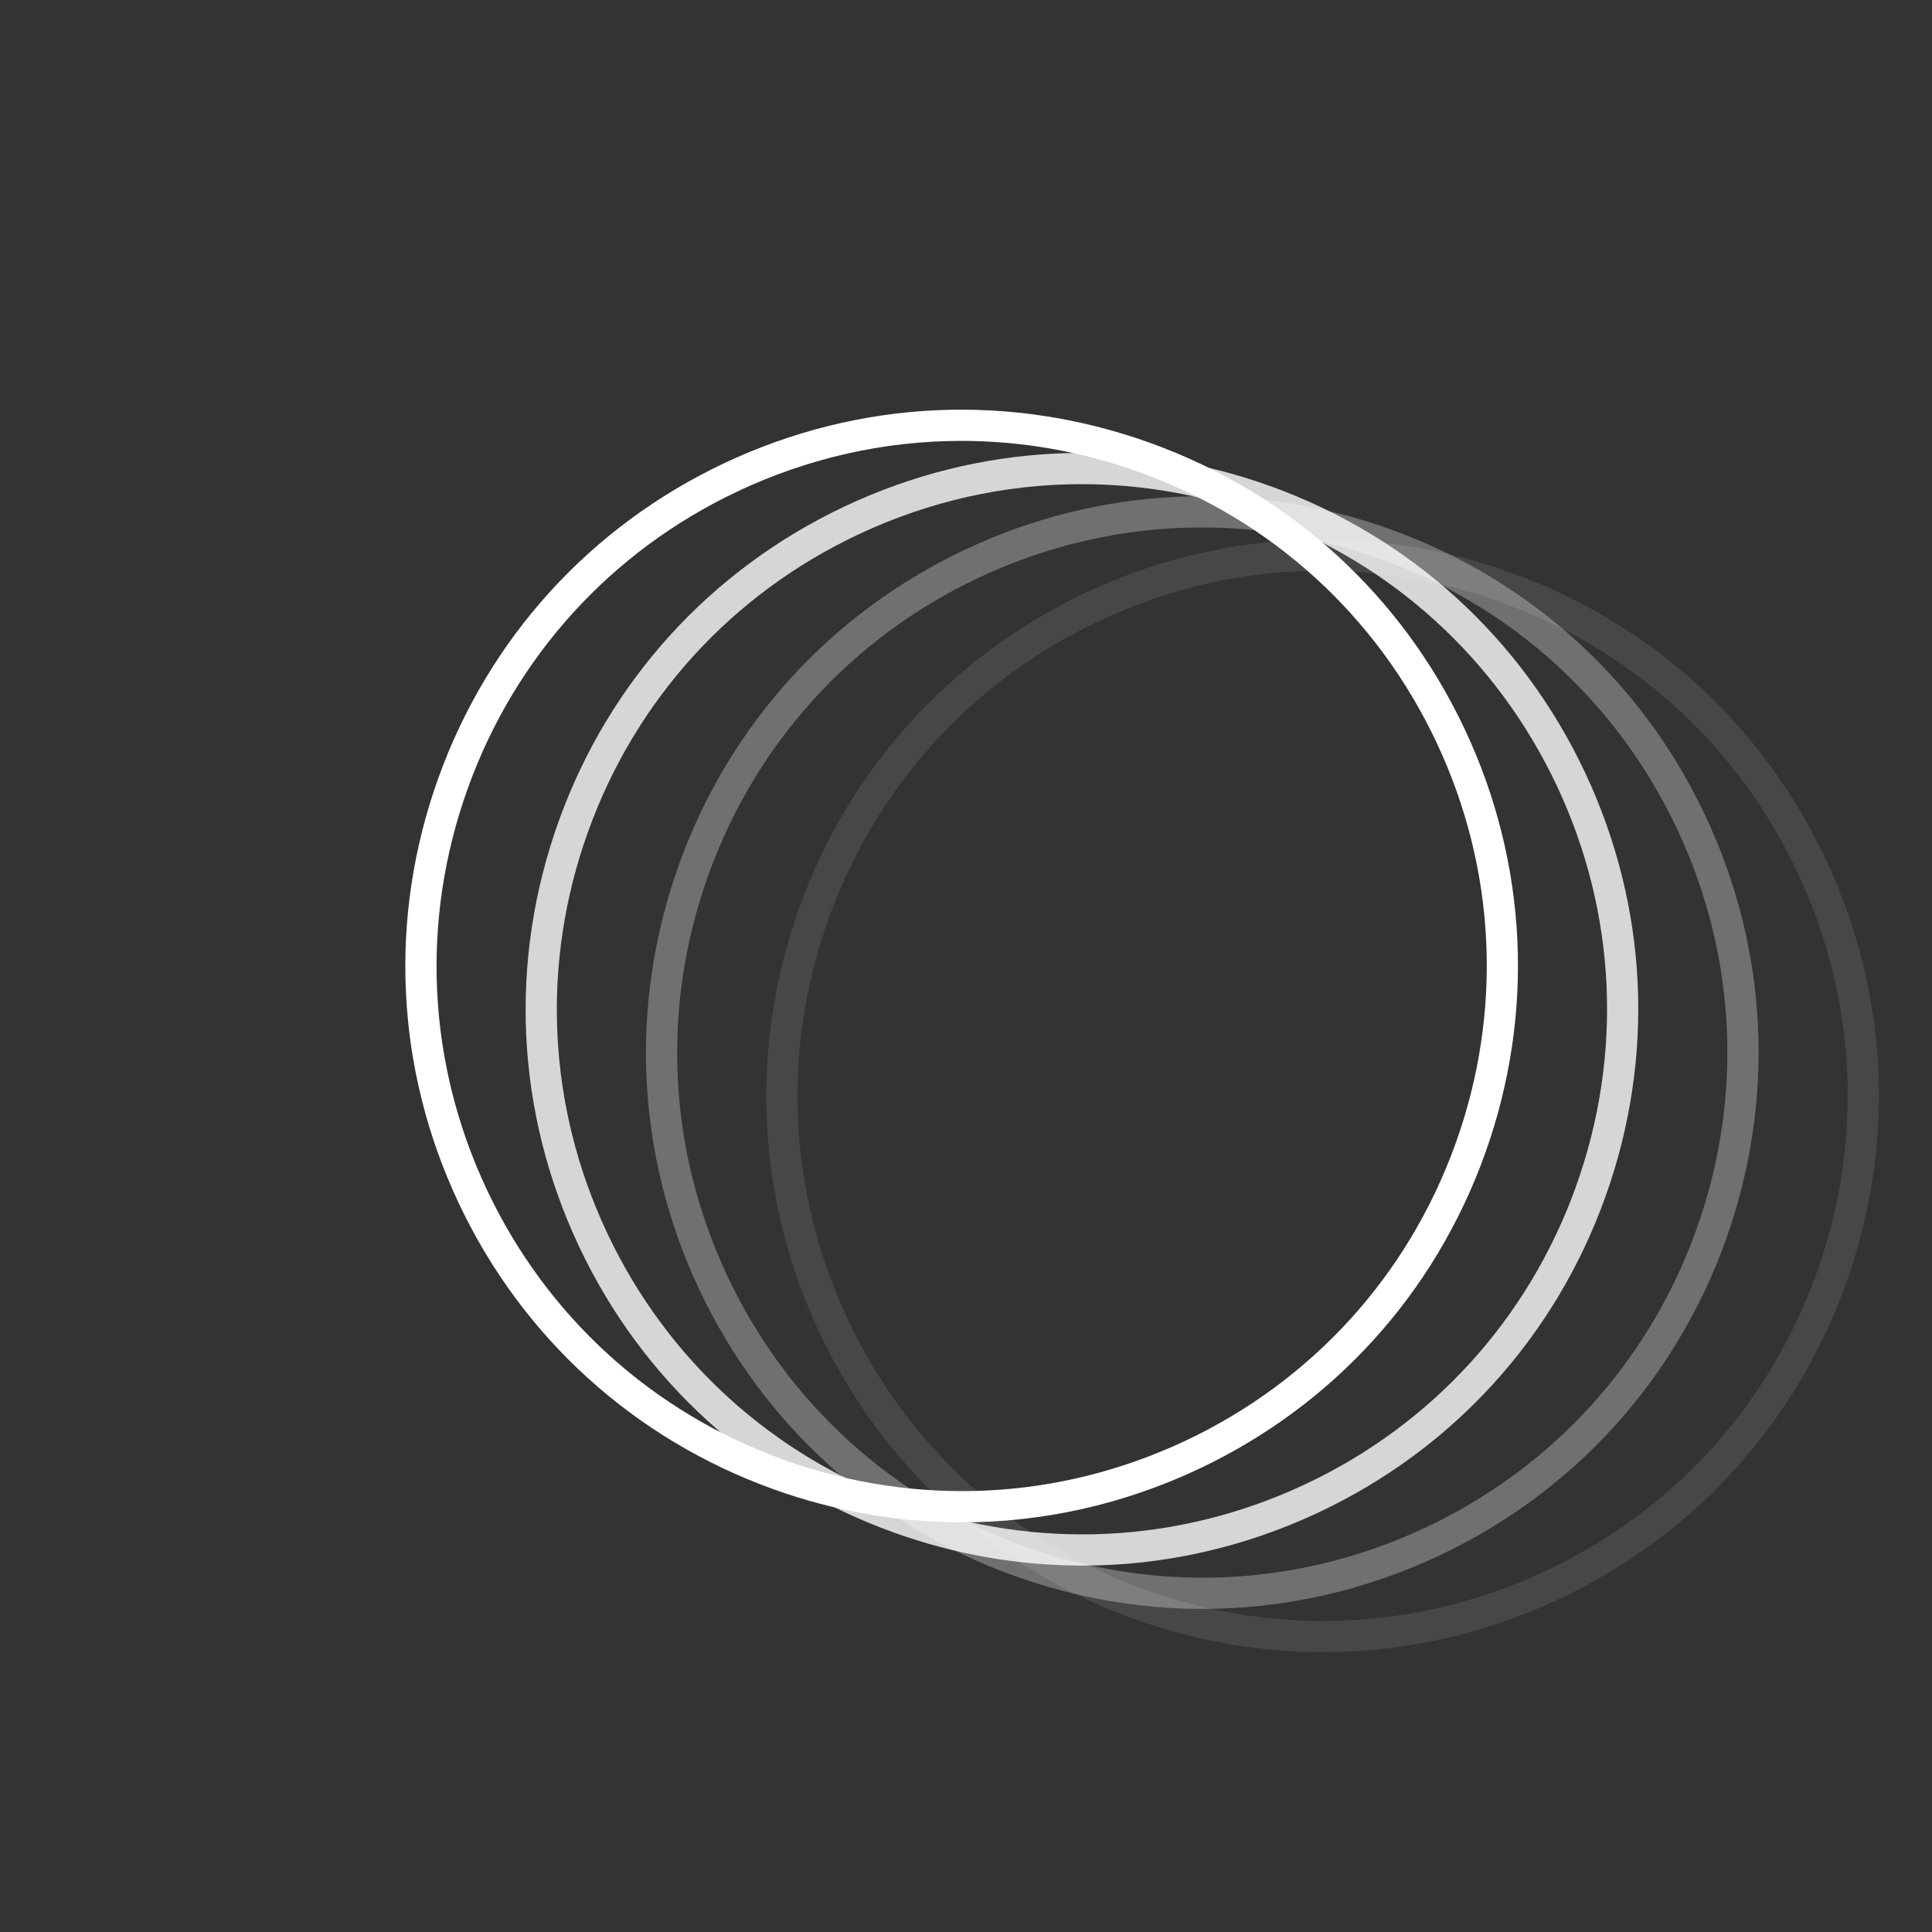 <?xml version="1.0" encoding="UTF-8"?>
<svg id="logo" xmlns="http://www.w3.org/2000/svg" viewBox="0 0 1000 1000">
  <rect x="0" y="0" width="1000" height="1000" fill="#333333" stroke="none"/>
  <defs>
    <style>
      .cls-1 {
        opacity: .1;
      }

      .cls-2 {
        opacity: .3;
      }

      .cls-3 {
        opacity: .8;
      }

      .cls-4 {
        opacity: 0;
      }

      .cls-5 {
        fill: #fff;
        stroke-width: 0px;
      }
    </style>
  </defs>
  <g class="cls-1">
    <path class="cls-5" d="m684.77,855.16c-32.84,0-65.78-5.69-97.6-17.14-72.34-26.02-130.21-78.65-162.97-148.2-32.75-69.55-36.46-147.69-10.44-220.03,26.02-72.34,78.65-130.21,148.2-162.97,69.55-32.75,147.69-36.46,220.03-10.44,72.34,26.02,130.21,78.65,162.97,148.2,32.75,69.55,36.46,147.69,10.44,220.03-26.02,72.34-78.65,130.21-148.2,162.96-38.96,18.35-80.61,27.58-122.43,27.58Zm-.36-559.76c-39.48,0-78.79,8.71-115.56,26.03-65.65,30.91-115.33,85.54-139.89,153.82-24.56,68.28-21.06,142.04,9.85,207.69,30.91,65.65,85.54,115.33,153.82,139.89,68.28,24.56,142.04,21.06,207.68-9.85,65.65-30.92,115.33-85.54,139.89-153.82l7.6,2.73-7.6-2.73c24.56-68.28,21.06-142.04-9.85-207.69-30.91-65.65-85.54-115.33-153.82-139.89-30.03-10.8-61.13-16.18-92.12-16.18Z"/>
  </g>
  <g class="cls-4">
    <path class="cls-5" d="m622.49,832.76c-32.84,0-65.78-5.69-97.6-17.14-72.34-26.02-130.21-78.65-162.97-148.2-32.75-69.55-36.46-147.69-10.44-220.03,26.02-72.34,78.65-130.21,148.2-162.97,69.55-32.75,147.69-36.46,220.03-10.44,72.34,26.02,130.21,78.65,162.97,148.2,32.75,69.55,36.46,147.69,10.44,220.03l-7.6-2.73,7.6,2.73c-26.02,72.34-78.65,130.21-148.2,162.97-38.96,18.34-80.61,27.58-122.43,27.58Zm-.37-559.76c-39.48,0-78.79,8.71-115.56,26.03-65.65,30.91-115.33,85.54-139.89,153.82-24.56,68.28-21.06,142.04,9.85,207.69,30.91,65.65,85.54,115.33,153.82,139.89,68.28,24.56,142.04,21.06,207.68-9.85,65.65-30.91,115.33-85.54,139.89-153.82,24.56-68.28,21.06-142.04-9.85-207.68-30.91-65.65-85.54-115.33-153.82-139.89-30.03-10.8-61.13-16.18-92.13-16.18Z"/>
  </g>
  <g class="cls-3">
    <path class="cls-5" d="m560.21,810.36c-32.84,0-65.78-5.69-97.6-17.14-72.34-26.02-130.21-78.65-162.97-148.2-32.75-69.55-36.46-147.69-10.44-220.03,26.02-72.34,78.65-130.21,148.2-162.97,69.55-32.75,147.69-36.46,220.03-10.44,72.34,26.02,130.21,78.65,162.96,148.2,32.75,69.55,36.46,147.69,10.44,220.03l-7.6-2.73,7.6,2.73c-26.02,72.34-78.65,130.21-148.2,162.97-38.96,18.34-80.61,27.58-122.43,27.58Zm-.37-559.76c-39.48,0-78.79,8.71-115.56,26.03-65.65,30.91-115.33,85.54-139.89,153.82-24.56,68.28-21.06,142.04,9.85,207.68,30.91,65.65,85.54,115.33,153.82,139.89,68.28,24.56,142.04,21.06,207.69-9.85,65.65-30.91,115.33-85.54,139.89-153.82,24.56-68.28,21.06-142.04-9.85-207.68-30.92-65.65-85.54-115.33-153.82-139.89-30.03-10.8-61.13-16.18-92.13-16.18Z"/>
  </g>
  <g class="cls-4">
    <path class="cls-5" d="m560.21,810.36c-32.84,0-65.78-5.69-97.6-17.14-72.34-26.02-130.21-78.65-162.97-148.2-32.75-69.55-36.46-147.69-10.44-220.03,26.02-72.34,78.65-130.21,148.2-162.97,69.55-32.75,147.69-36.46,220.03-10.44,72.34,26.02,130.21,78.65,162.96,148.2,32.75,69.55,36.46,147.69,10.44,220.03l-7.6-2.73,7.6,2.73c-26.02,72.34-78.65,130.21-148.2,162.97-38.96,18.34-80.61,27.58-122.43,27.58Zm-.37-559.76c-39.48,0-78.79,8.71-115.56,26.03-65.65,30.91-115.33,85.54-139.89,153.82-24.56,68.28-21.06,142.04,9.85,207.68,30.91,65.65,85.54,115.33,153.82,139.89,68.28,24.56,142.04,21.06,207.69-9.85,65.65-30.91,115.33-85.54,139.89-153.82,24.56-68.28,21.06-142.04-9.85-207.68-30.92-65.65-85.54-115.33-153.82-139.89-30.03-10.8-61.13-16.18-92.13-16.18Z"/>
  </g>
  <g class="cls-2">
    <path class="cls-5" d="m622.49,832.76c-32.84,0-65.78-5.69-97.6-17.14-72.34-26.02-130.21-78.65-162.97-148.2-32.75-69.55-36.46-147.69-10.44-220.03,26.02-72.34,78.65-130.21,148.2-162.97,69.55-32.75,147.69-36.46,220.03-10.44,72.34,26.02,130.21,78.65,162.97,148.2,32.75,69.55,36.46,147.69,10.44,220.03l-7.6-2.73,7.6,2.73c-26.02,72.34-78.65,130.21-148.2,162.97-38.96,18.34-80.61,27.58-122.43,27.58Zm-.37-559.76c-39.48,0-78.79,8.71-115.56,26.03-65.65,30.91-115.33,85.54-139.89,153.82-24.56,68.28-21.06,142.04,9.85,207.69,30.91,65.65,85.54,115.33,153.82,139.89,68.28,24.56,142.04,21.06,207.68-9.85,65.65-30.91,115.33-85.54,139.89-153.82,24.56-68.28,21.06-142.04-9.85-207.68-30.91-65.65-85.54-115.33-153.82-139.89-30.03-10.8-61.13-16.18-92.13-16.18Z"/>
  </g>
  <path class="cls-5" d="m497.94,787.96c-32.84,0-65.78-5.69-97.6-17.14-72.34-26.02-130.21-78.65-162.97-148.2-32.75-69.55-36.46-147.69-10.44-220.03,26.02-72.34,78.65-130.21,148.2-162.97,69.55-32.75,147.69-36.46,220.03-10.44,72.34,26.02,130.21,78.65,162.96,148.2,32.75,69.55,36.46,147.69,10.44,220.03-26.02,72.34-78.65,130.21-148.2,162.97-38.96,18.34-80.61,27.58-122.43,27.58Zm-.36-559.76c-39.48,0-78.79,8.71-115.56,26.03-65.65,30.91-115.33,85.54-139.89,153.82-24.56,68.28-21.06,142.04,9.85,207.68,30.91,65.65,85.54,115.33,153.82,139.89,68.28,24.56,142.04,21.06,207.69-9.85,65.65-30.91,115.33-85.54,139.89-153.82h0c24.56-68.28,21.06-142.04-9.85-207.68-30.91-65.65-85.54-115.33-153.82-139.89-30.03-10.8-61.13-16.18-92.12-16.18Z"/>
</svg>
